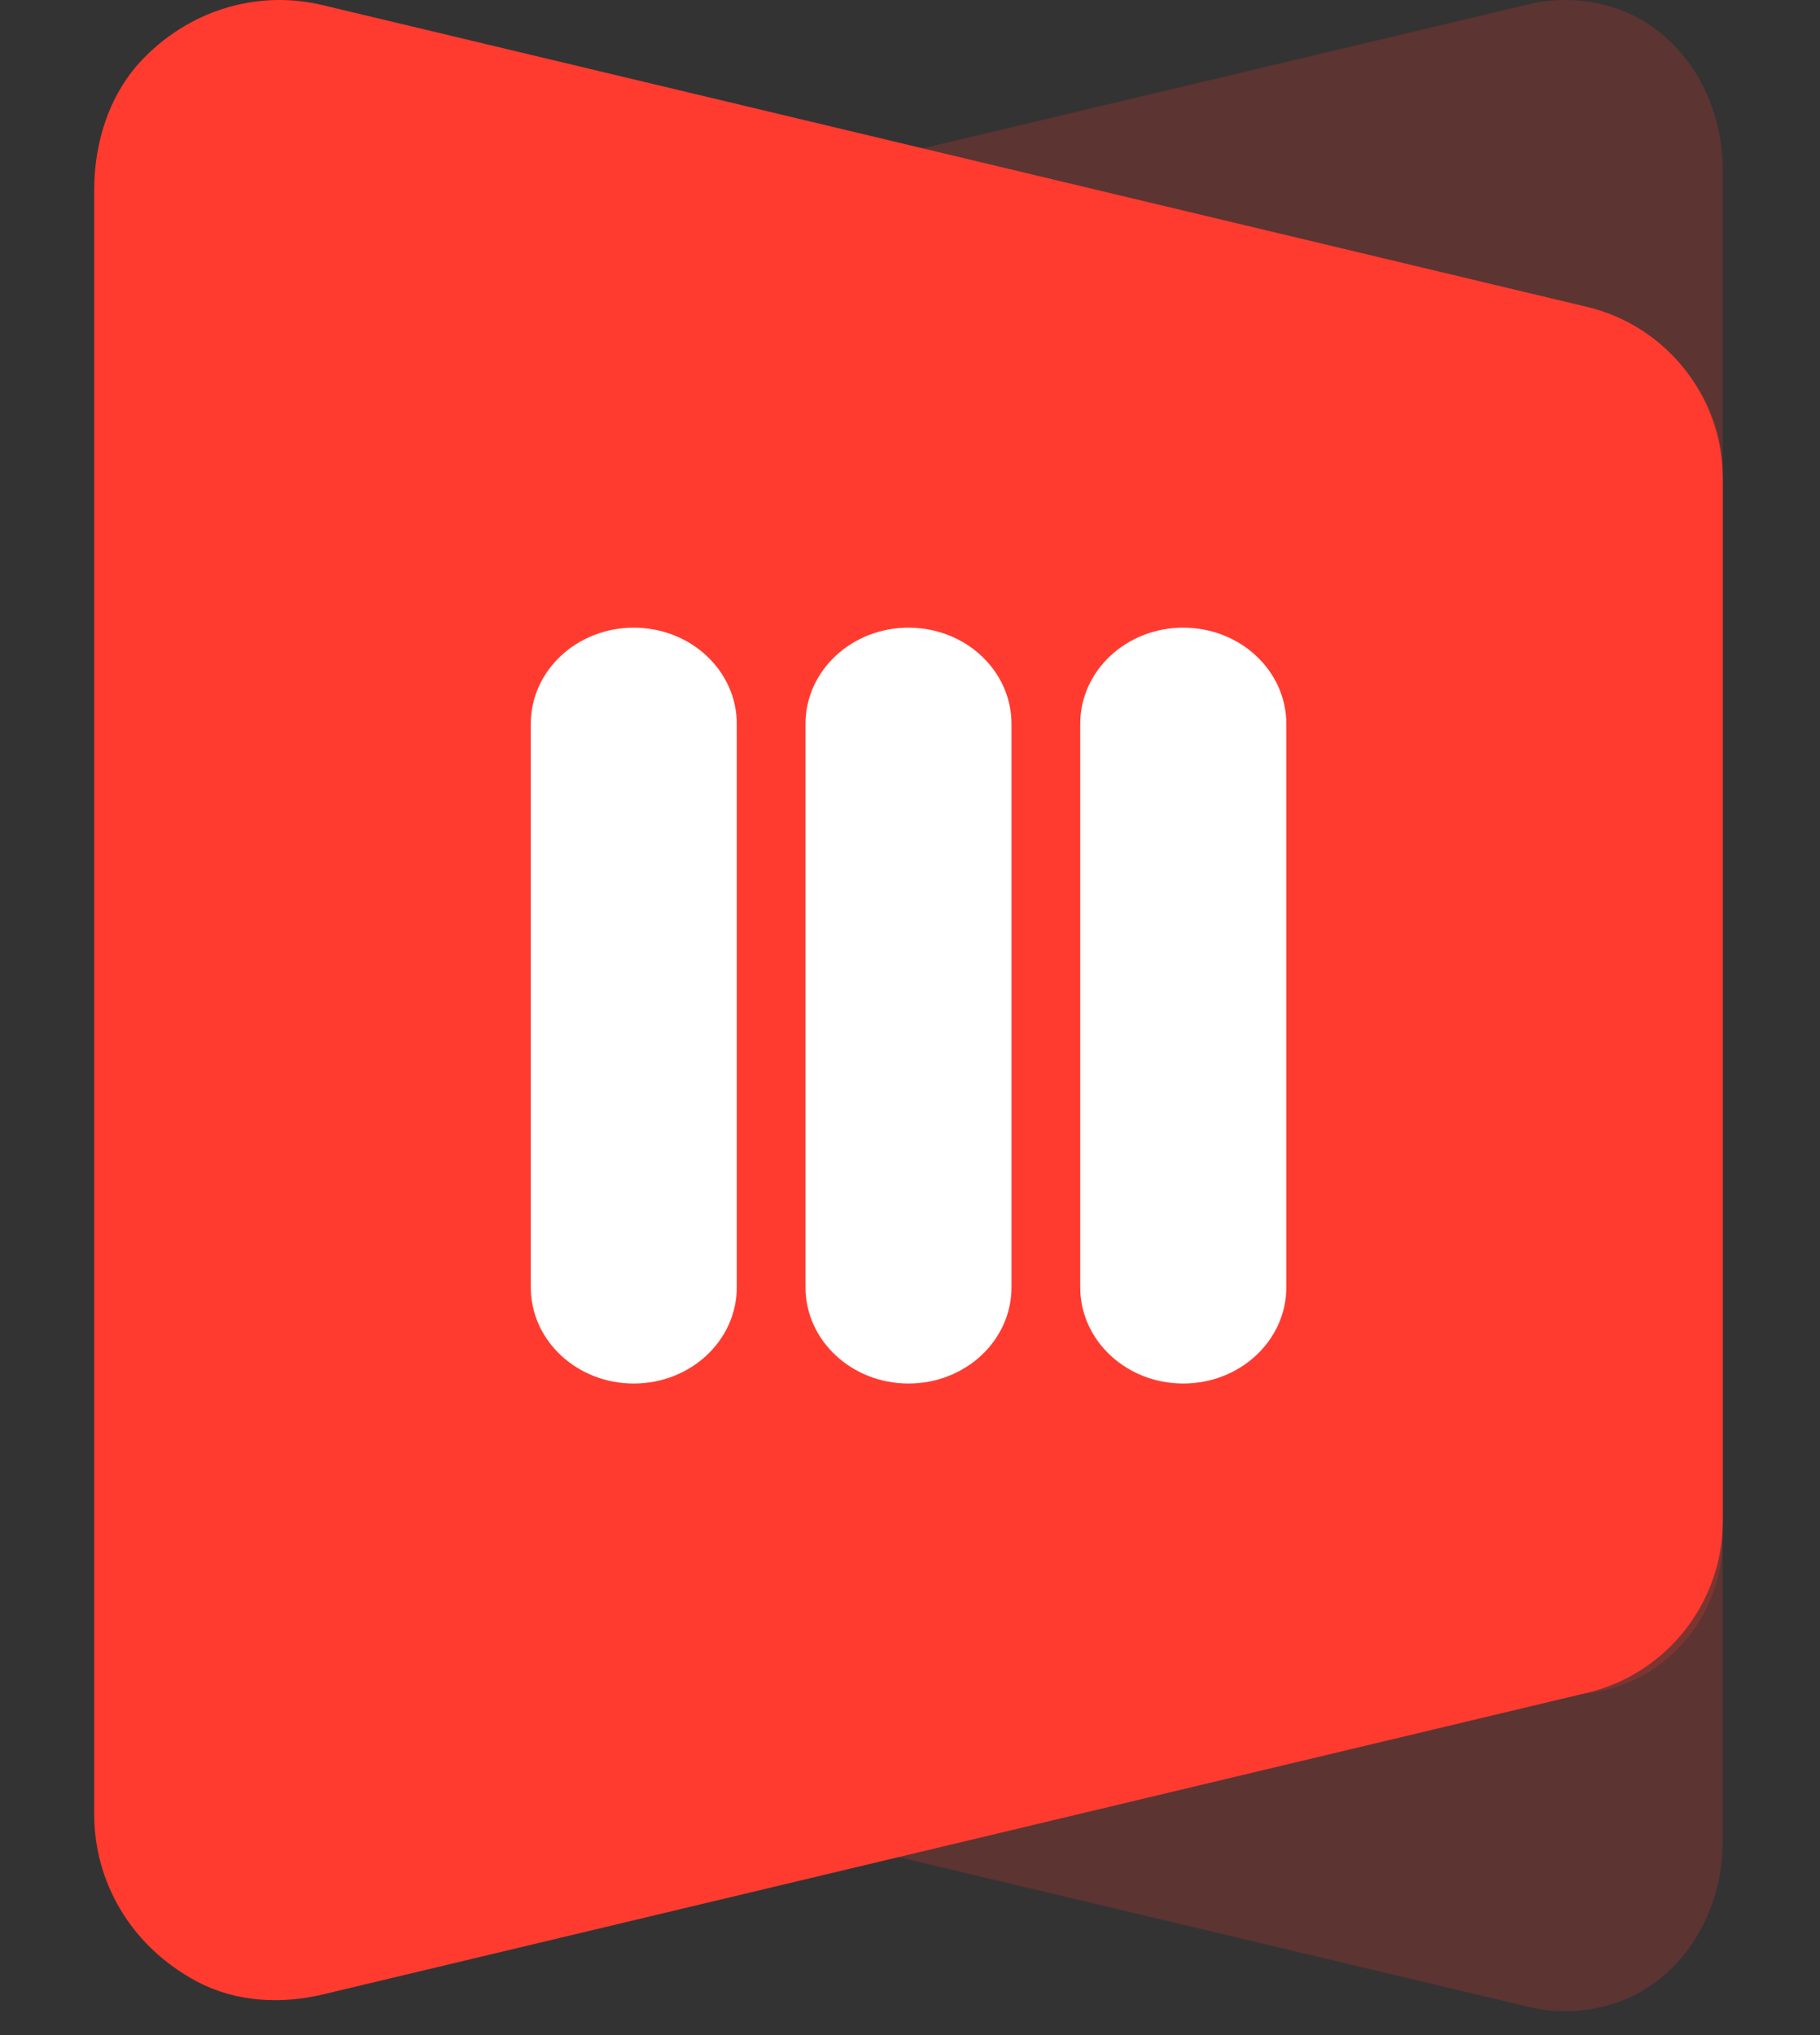 <svg xmlns="http://www.w3.org/2000/svg" width="17" height="19" viewBox="0 0 17 19">
  <rect x="0" y="0" width="17" height="19" fill="#333333" stroke="none"/>
  <g fill="none" fill-rule="evenodd" transform="translate(.88)">
    <path fill="#FF3B30" d="M13.399,18.737 L3.423,16.366 C2.745,16.205 2.267,15.601 2.267,14.906 L2.267,6.815 C2.267,6.12 2.745,5.516 3.423,5.355 L13.324,3.002 C13.812,2.886 14.345,2.978 14.717,3.312 C15.043,3.604 15.211,4.004 15.211,4.41 L15.211,17.2 C15.211,17.849 14.842,18.48 14.227,18.695 C13.957,18.789 13.67,18.801 13.399,18.737" opacity=".2"/>
    <path fill="#FF3B30" d="M13.399,0.04 L3.423,2.411 C2.745,2.572 2.267,3.176 2.267,3.871 L2.267,11.963 C2.267,12.657 2.745,13.261 3.423,13.422 L13.324,15.775 C13.812,15.891 14.345,15.8 14.717,15.465 C15.043,15.173 15.211,14.773 15.211,14.367 L15.211,1.577 C15.211,0.928 14.842,0.297 14.227,0.082 C13.957,-0.012 13.67,-0.024 13.399,0.04" opacity=".2"/>
    <polygon points="0 0 15.212 0 15.212 18.674 0 18.674"/>
    <path fill="#FF3B30" d="M2.13,0.047 L13.943,2.865 C14.687,3.042 15.212,3.707 15.212,4.472 L15.212,14.198 C15.212,14.963 14.687,15.628 13.943,15.805 L2.138,18.62 C1.745,18.714 1.322,18.692 0.964,18.502 C0.332,18.168 0,17.559 0,16.941 L0,1.771 C0,1.316 0.149,0.859 0.469,0.536 C0.935,0.066 1.562,-0.088 2.13,0.047"/>
    <path fill="#FFF" d="M9.21,6.758 C9.21,6.262 9.641,5.86 10.172,5.86 C10.704,5.86 11.135,6.262 11.135,6.758 L11.135,12.019 C11.135,12.515 10.704,12.917 10.172,12.917 C9.641,12.917 9.21,12.515 9.21,12.019 L9.21,6.758 Z M6.644,6.758 C6.644,6.262 7.075,5.86 7.606,5.86 C8.138,5.86 8.568,6.262 8.568,6.758 L8.568,12.019 C8.568,12.515 8.138,12.917 7.606,12.917 C7.075,12.917 6.644,12.515 6.644,12.019 L6.644,6.758 Z M4.078,6.758 C4.078,6.262 4.508,5.86 5.04,5.86 C5.571,5.86 6.002,6.262 6.002,6.758 L6.002,12.019 C6.002,12.515 5.571,12.917 5.04,12.917 C4.508,12.917 4.078,12.515 4.078,12.019 L4.078,6.758 Z"/>
  </g>
</svg>
